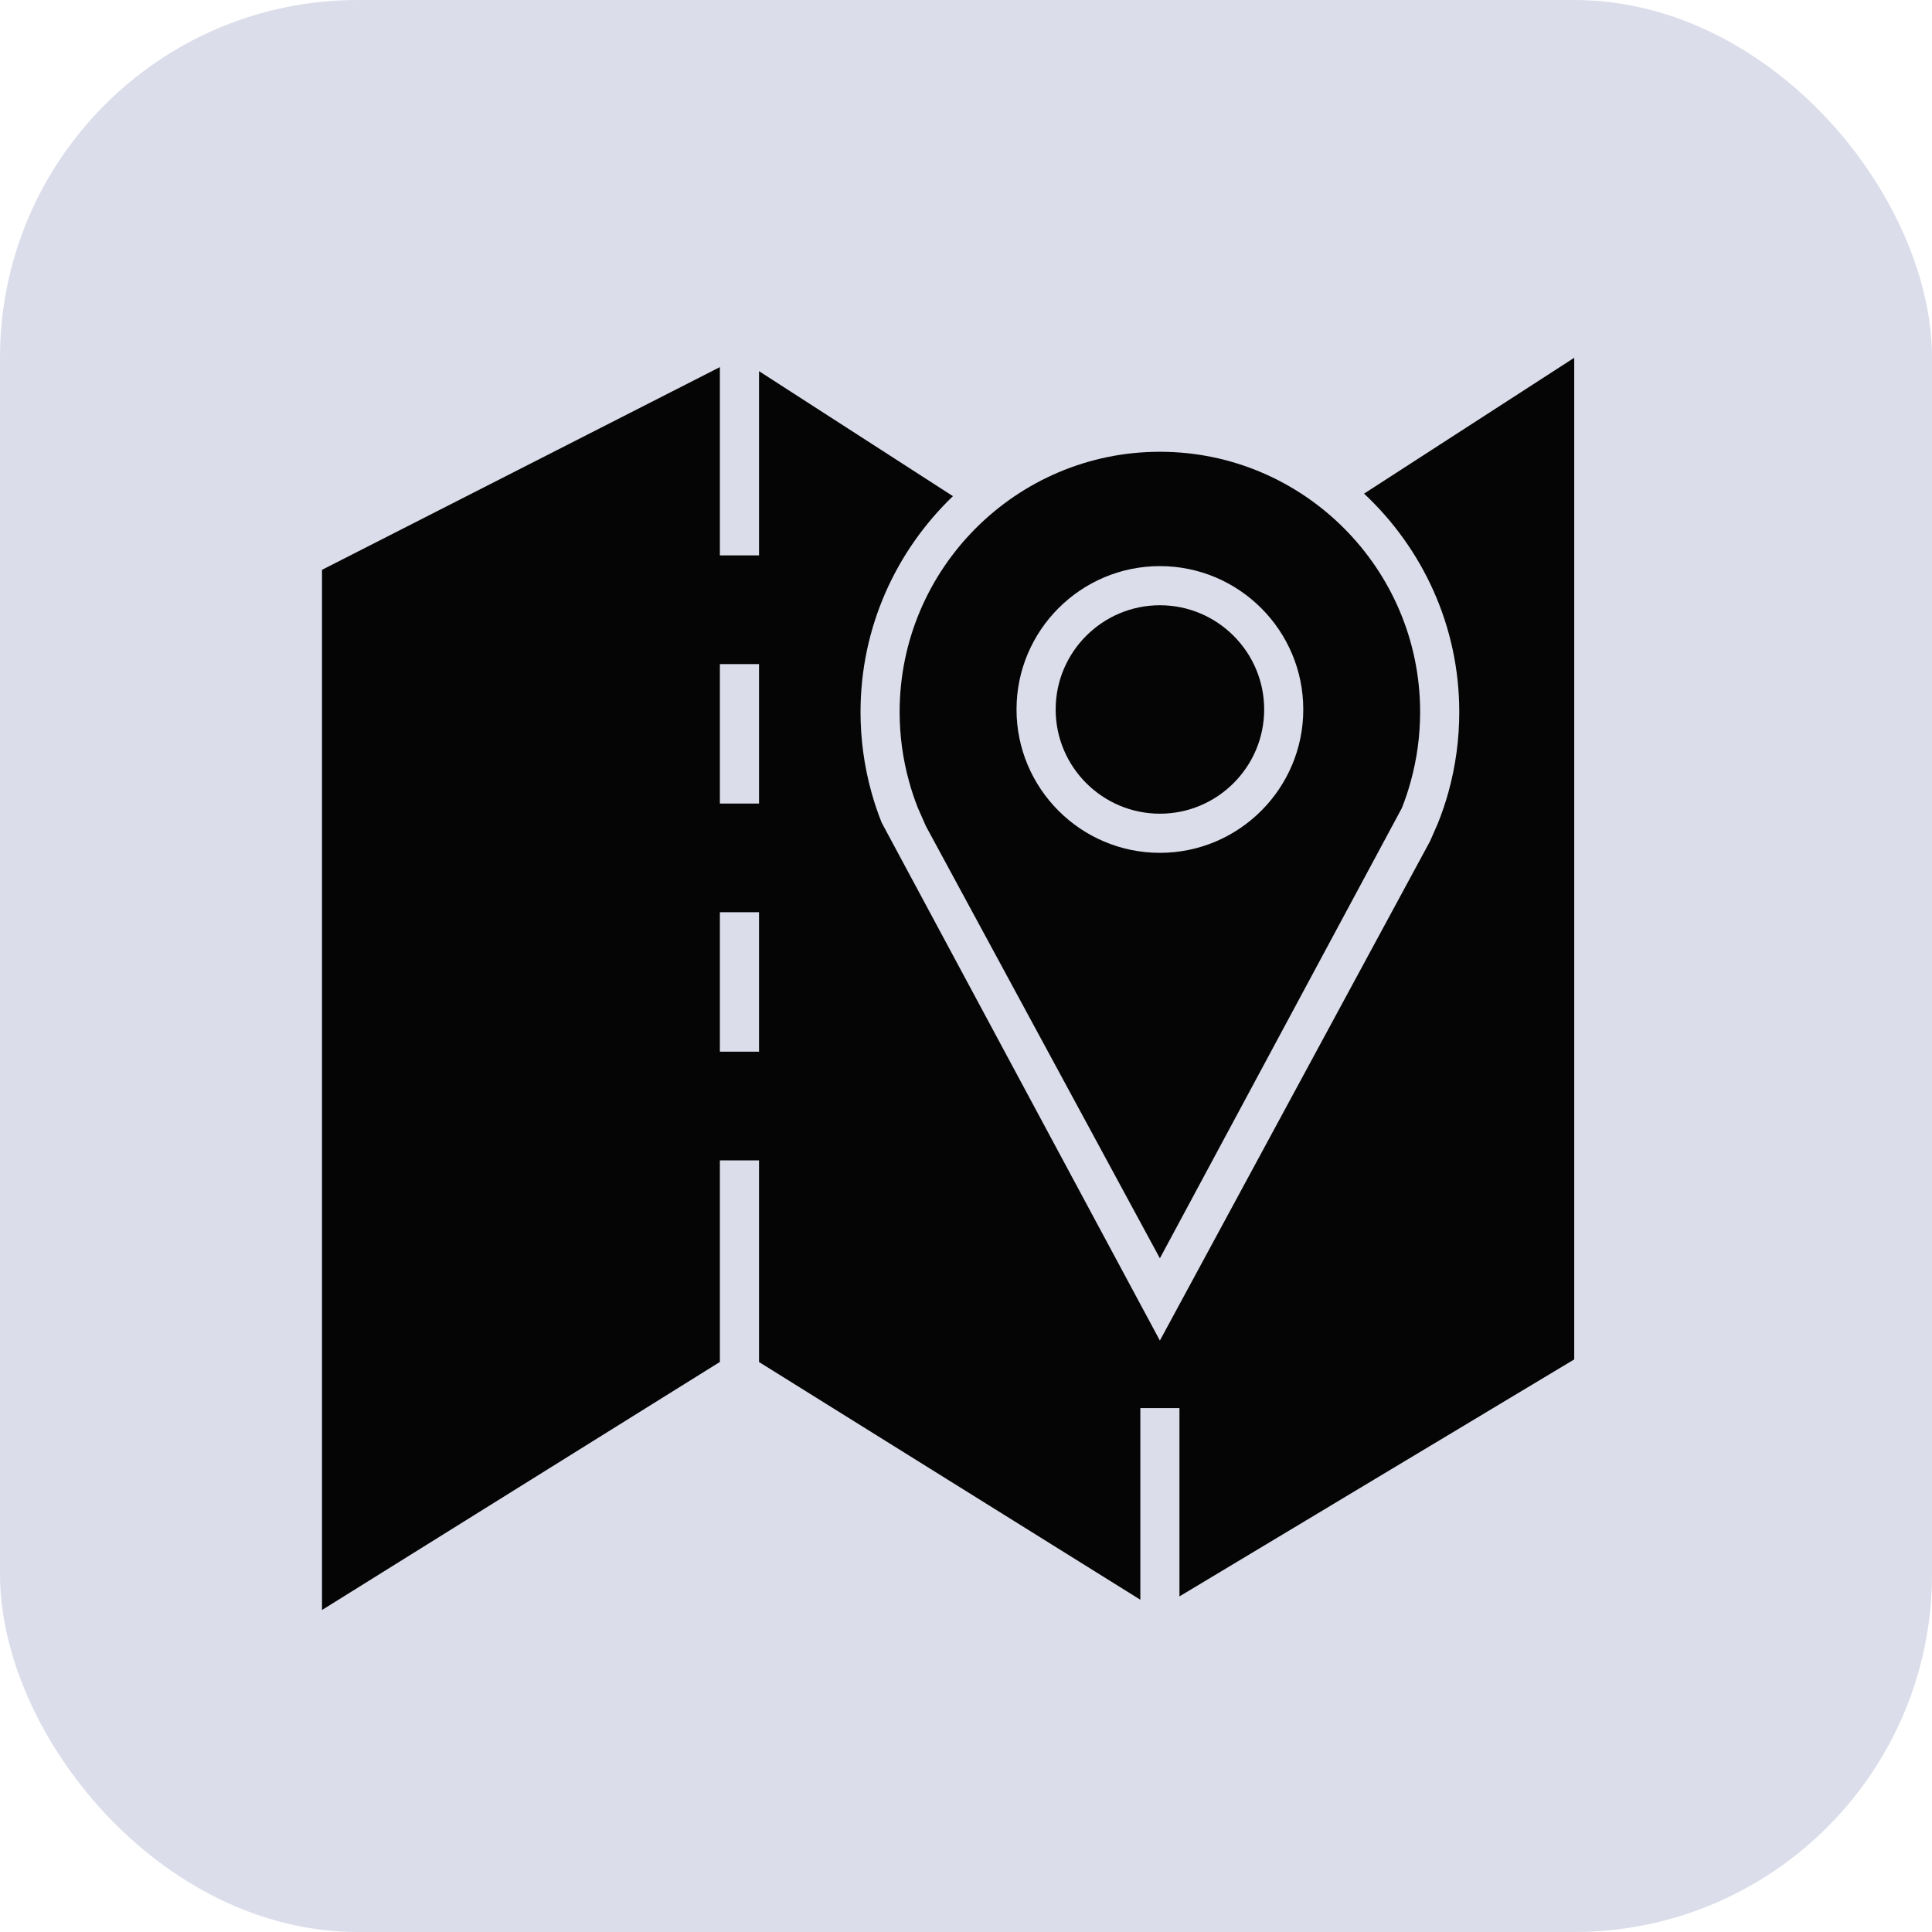 <svg width="54" height="54" viewBox="0 0 54 54" fill="none" xmlns="http://www.w3.org/2000/svg">
<rect width="54" height="54" rx="10" fill="#DBDDEA"/>
<path d="M38.126 13.797C39.759 15.325 40.787 17.493 40.787 19.9C40.787 20.657 40.686 21.409 40.485 22.137C40.402 22.436 40.303 22.728 40.189 23.012L39.969 23.514L32.419 37.469L24.643 22.993C24.527 22.701 24.434 22.423 24.355 22.136C24.154 21.411 24.052 20.659 24.052 19.9C24.052 17.531 25.047 15.392 26.635 13.868L21.215 10.374V15.523H20.121V10.261L9 15.927V45L20.121 38.067V32.433H21.215V38.069L31.873 44.713V39.357H32.966V44.62L44 37.996V10L38.126 13.797ZM21.215 29.395H20.121V25.497H21.215V29.395ZM21.215 22.459H20.121V18.561H21.215V22.459Z" fill="#050505"/>
<path d="M32.42 16.917C30.813 16.917 29.506 18.223 29.506 19.83C29.506 21.436 30.813 22.743 32.42 22.743C34.026 22.743 35.334 21.436 35.334 19.83C35.334 18.223 34.026 16.917 32.42 16.917Z" fill="#050505"/>
<path d="M32.419 12.627C28.409 12.627 25.145 15.89 25.145 19.9C25.145 20.56 25.234 21.215 25.409 21.845C25.477 22.094 25.558 22.336 25.651 22.572L25.88 23.092L32.419 35.17L39.181 22.588C39.273 22.358 39.359 22.104 39.429 21.846C39.605 21.213 39.693 20.558 39.693 19.9C39.693 15.89 36.43 12.627 32.419 12.627ZM32.419 23.837C30.209 23.837 28.412 22.039 28.412 19.83C28.412 17.62 30.209 15.823 32.419 15.823C34.629 15.823 36.427 17.62 36.427 19.83C36.427 22.039 34.629 23.837 32.419 23.837Z" fill="#050505"/>
</svg>
